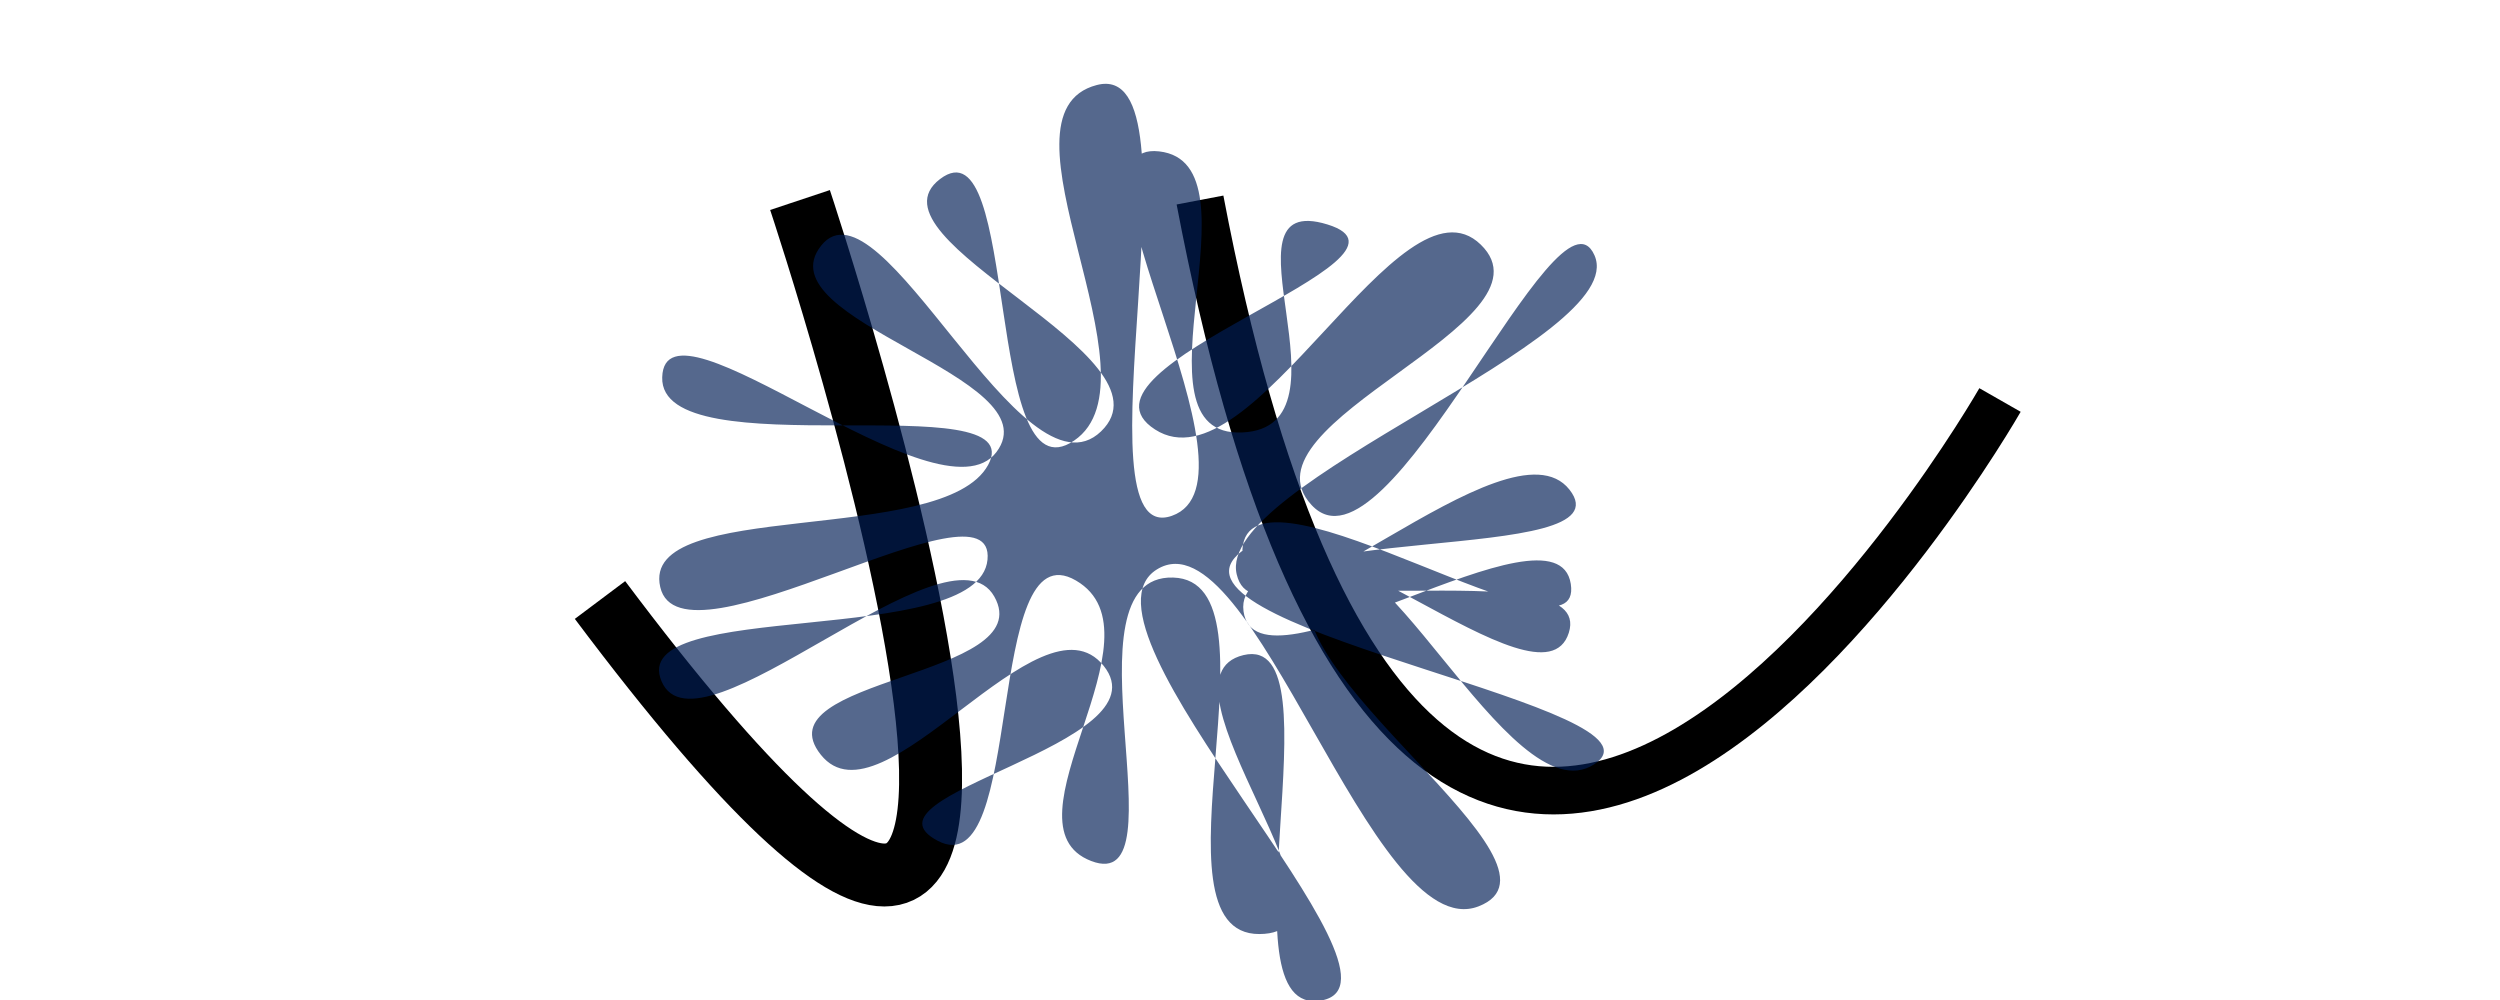 <?xml version="1.0" encoding="UTF-8" standalone="no"?>
<!-- Created with Inkscape (http://www.inkscape.org/) -->

<svg
   width="250"
   height="100"
   viewBox="0 0 66.146 26.458"
   version="1.1"
   id="svg5"
   inkscape:version="1.1.1 (c3084ef, 2021-09-22)"
   sodipodi:docname="logo.svg"
   xmlns:inkscape="http://www.inkscape.org/namespaces/inkscape"
   xmlns:sodipodi="http://sodipodi.sourceforge.net/DTD/sodipodi-0.dtd"
   xmlns="http://www.w3.org/2000/svg"
   xmlns:svg="http://www.w3.org/2000/svg">
  <sodipodi:namedview
     id="namedview7"
     pagecolor="#ffffff"
     bordercolor="#666666"
     borderopacity="1.0"
     inkscape:pageshadow="2"
     inkscape:pageopacity="0.0"
     inkscape:pagecheckerboard="0"
     inkscape:document-units="mm"
     showgrid="true"
     units="px"
     width="250px"
     inkscape:zoom="0.70710678"
     inkscape:cx="127.98633"
     inkscape:cy="88.388348"
     inkscape:window-width="1312"
     inkscape:window-height="847"
     inkscape:window-x="0"
     inkscape:window-y="25"
     inkscape:window-maximized="0"
     inkscape:current-layer="layer1">
    <inkscape:grid
       type="xygrid"
       id="grid91" />
  </sodipodi:namedview>
  <defs
     id="defs2">
    <linearGradient
       id="linearGradient3132"
       inkscape:swatch="solid">
      <stop
         style="stop-color:#000000;stop-opacity:1;"
         offset="0"
         id="stop3130" />
    </linearGradient>
    <inkscape:path-effect
       effect="spiro"
       id="path-effect1097"
       is_visible="true"
       lpeversion="1" />
  </defs>
  <g
     inkscape:label="Layer 1"
     inkscape:groupmode="layer"
     id="layer1">
    <circle
       id="path83"
       style="fill:#000000;stroke:#000000;stroke-width:0.265"
       cx="360.202"
       cy="37.541"
       r="0.063" />
    <circle
       id="path85"
       style="fill:#000000;stroke:#000000;stroke-width:0.265"
       cx="360.202"
       cy="37.541"
       r="0.063" />
    <circle
       id="path87"
       style="fill:#000000;stroke:#000000;stroke-width:0.265"
       cx="344.045"
       cy="106.92"
       r="0.063" />
    <circle
       id="path89"
       style="fill:#000000;stroke:#000000;stroke-width:0.265"
       cx="344.045"
       cy="106.92"
       r="0.063" />
    <path
       style="fill:none;stroke:#000000;stroke-width:1.665;stroke-linecap:butt;stroke-linejoin:miter;stroke-miterlimit:4;stroke-dasharray:none;stroke-opacity:1"
       d="M 15.875,15.875 C 31.75,37.042 21.167,5.292 21.167,5.292"
       id="path159" />
    <path
       style="fill:none;stroke:#000000;stroke-width:1.259;stroke-linecap:butt;stroke-linejoin:miter;stroke-miterlimit:4;stroke-dasharray:none;stroke-opacity:1"
       d="M 31.75,5.292 C 37.798,37.042 52.917,10.583 52.917,10.583"
       id="path978" />
    <path
       sodipodi:type="star"
       style="fill:#021f55;fill-opacity:0.671;stroke-width:5.915;stroke-miterlimit:4;stroke-dasharray:none"
       id="path3420"
       inkscape:flatsided="false"
       sodipodi:sides="20"
       sodipodi:cx="80"
       sodipodi:cy="40"
       sodipodi:r1="12.445079"
       sodipodi:r2="56.568542"
       sodipodi:arg1="0.78539816"
       sodipodi:arg2="0.94247779"
       inkscape:rounded="0.3"
       inkscape:randomized="-0.195"
       d="M 97.582,44.527 C 90.975,56.609 130.028,83.802 117.245,89.457 104.462,95.111 90.19,35.171 78.754,43.256 67.317,51.342 111.087,99.607 98.484,102.344 85.882,105.081 100.947,51.78 89.116,55.007 77.286,58.234 104.901,93.173 91.016,93.249 77.131,93.326 94.314,44.826 80.686,44.378 67.059,43.93 82.101,88.175 70.88,83.236 59.658,78.298 80.124,52.152 69.053,44.783 57.982,37.414 63.02,86.801 52.51,80.468 41.999,74.134 79.969,67.337 72.373,56.483 64.777,45.629 45.857,79.221 38.511,68.669 31.164,58.116 64.761,58.111 59.279,46.984 53.797,35.856 23.73,70.081 19.444,58.605 15.159,47.129 57.431,54.213 58.465,41.929 59.499,29.646 21.737,57.957 19.284,45.677 16.831,33.396 53.173,40.177 58.537,28.943 63.901,17.708 19.184,29.723 19.52,16.917 19.856,4.111 52.702,37.53 59.531,27.181 66.36,16.833 31.444,9.15 38.545,-1.118 45.647,-11.386 62.633,34.71 72.06,24.338 81.487,13.967 43.181,-1.892 52.782,-10.253 c 9.602,-8.361 5.156,44.307 16.044,35.862 10.888,-8.445 -10.517,-44.79 2.717,-48.75 13.234,-3.959 -3.024,63.864 8.982,59.061 12.006,-4.803 -14.231,-51.619 -1.513,-49.966 12.718,1.653 -4.188,39.26 9.944,38.533 C 103.087,23.76 85.513,-8.817 99.148,-4.033 112.782,0.751 66.865,15.487 78.527,24.082 90.189,32.677 107.86,-11.997 117.518,-1.265 127.176,9.468 88.124,23.142 97.269,34.443 106.413,45.745 126.687,-11.311 131.131,0.196 135.575,11.703 85.7,31.422 88.301,43.943 90.902,56.464 120.789,21.666 128.136,32.322 135.483,42.978 87.598,36.221 89.115,48.998 90.633,61.774 126.584,32.696 128.296,45.25 130.007,57.804 90.93,27.319 89.043,39.922 87.155,52.525 131.355,40.012 128.06,51.948 124.764,63.884 95.681,31.414 88.049,41.684 80.417,51.953 141.295,62.4 131.096,69.983 120.898,77.566 104.188,32.445 97.582,44.527 Z"
       transform="matrix(0.221,0,0,0.193,13.207,6.716)"
       inkscape:transform-center-x="0.60395997"
       inkscape:transform-center-y="-0.52876836" />
  </g>
</svg>
